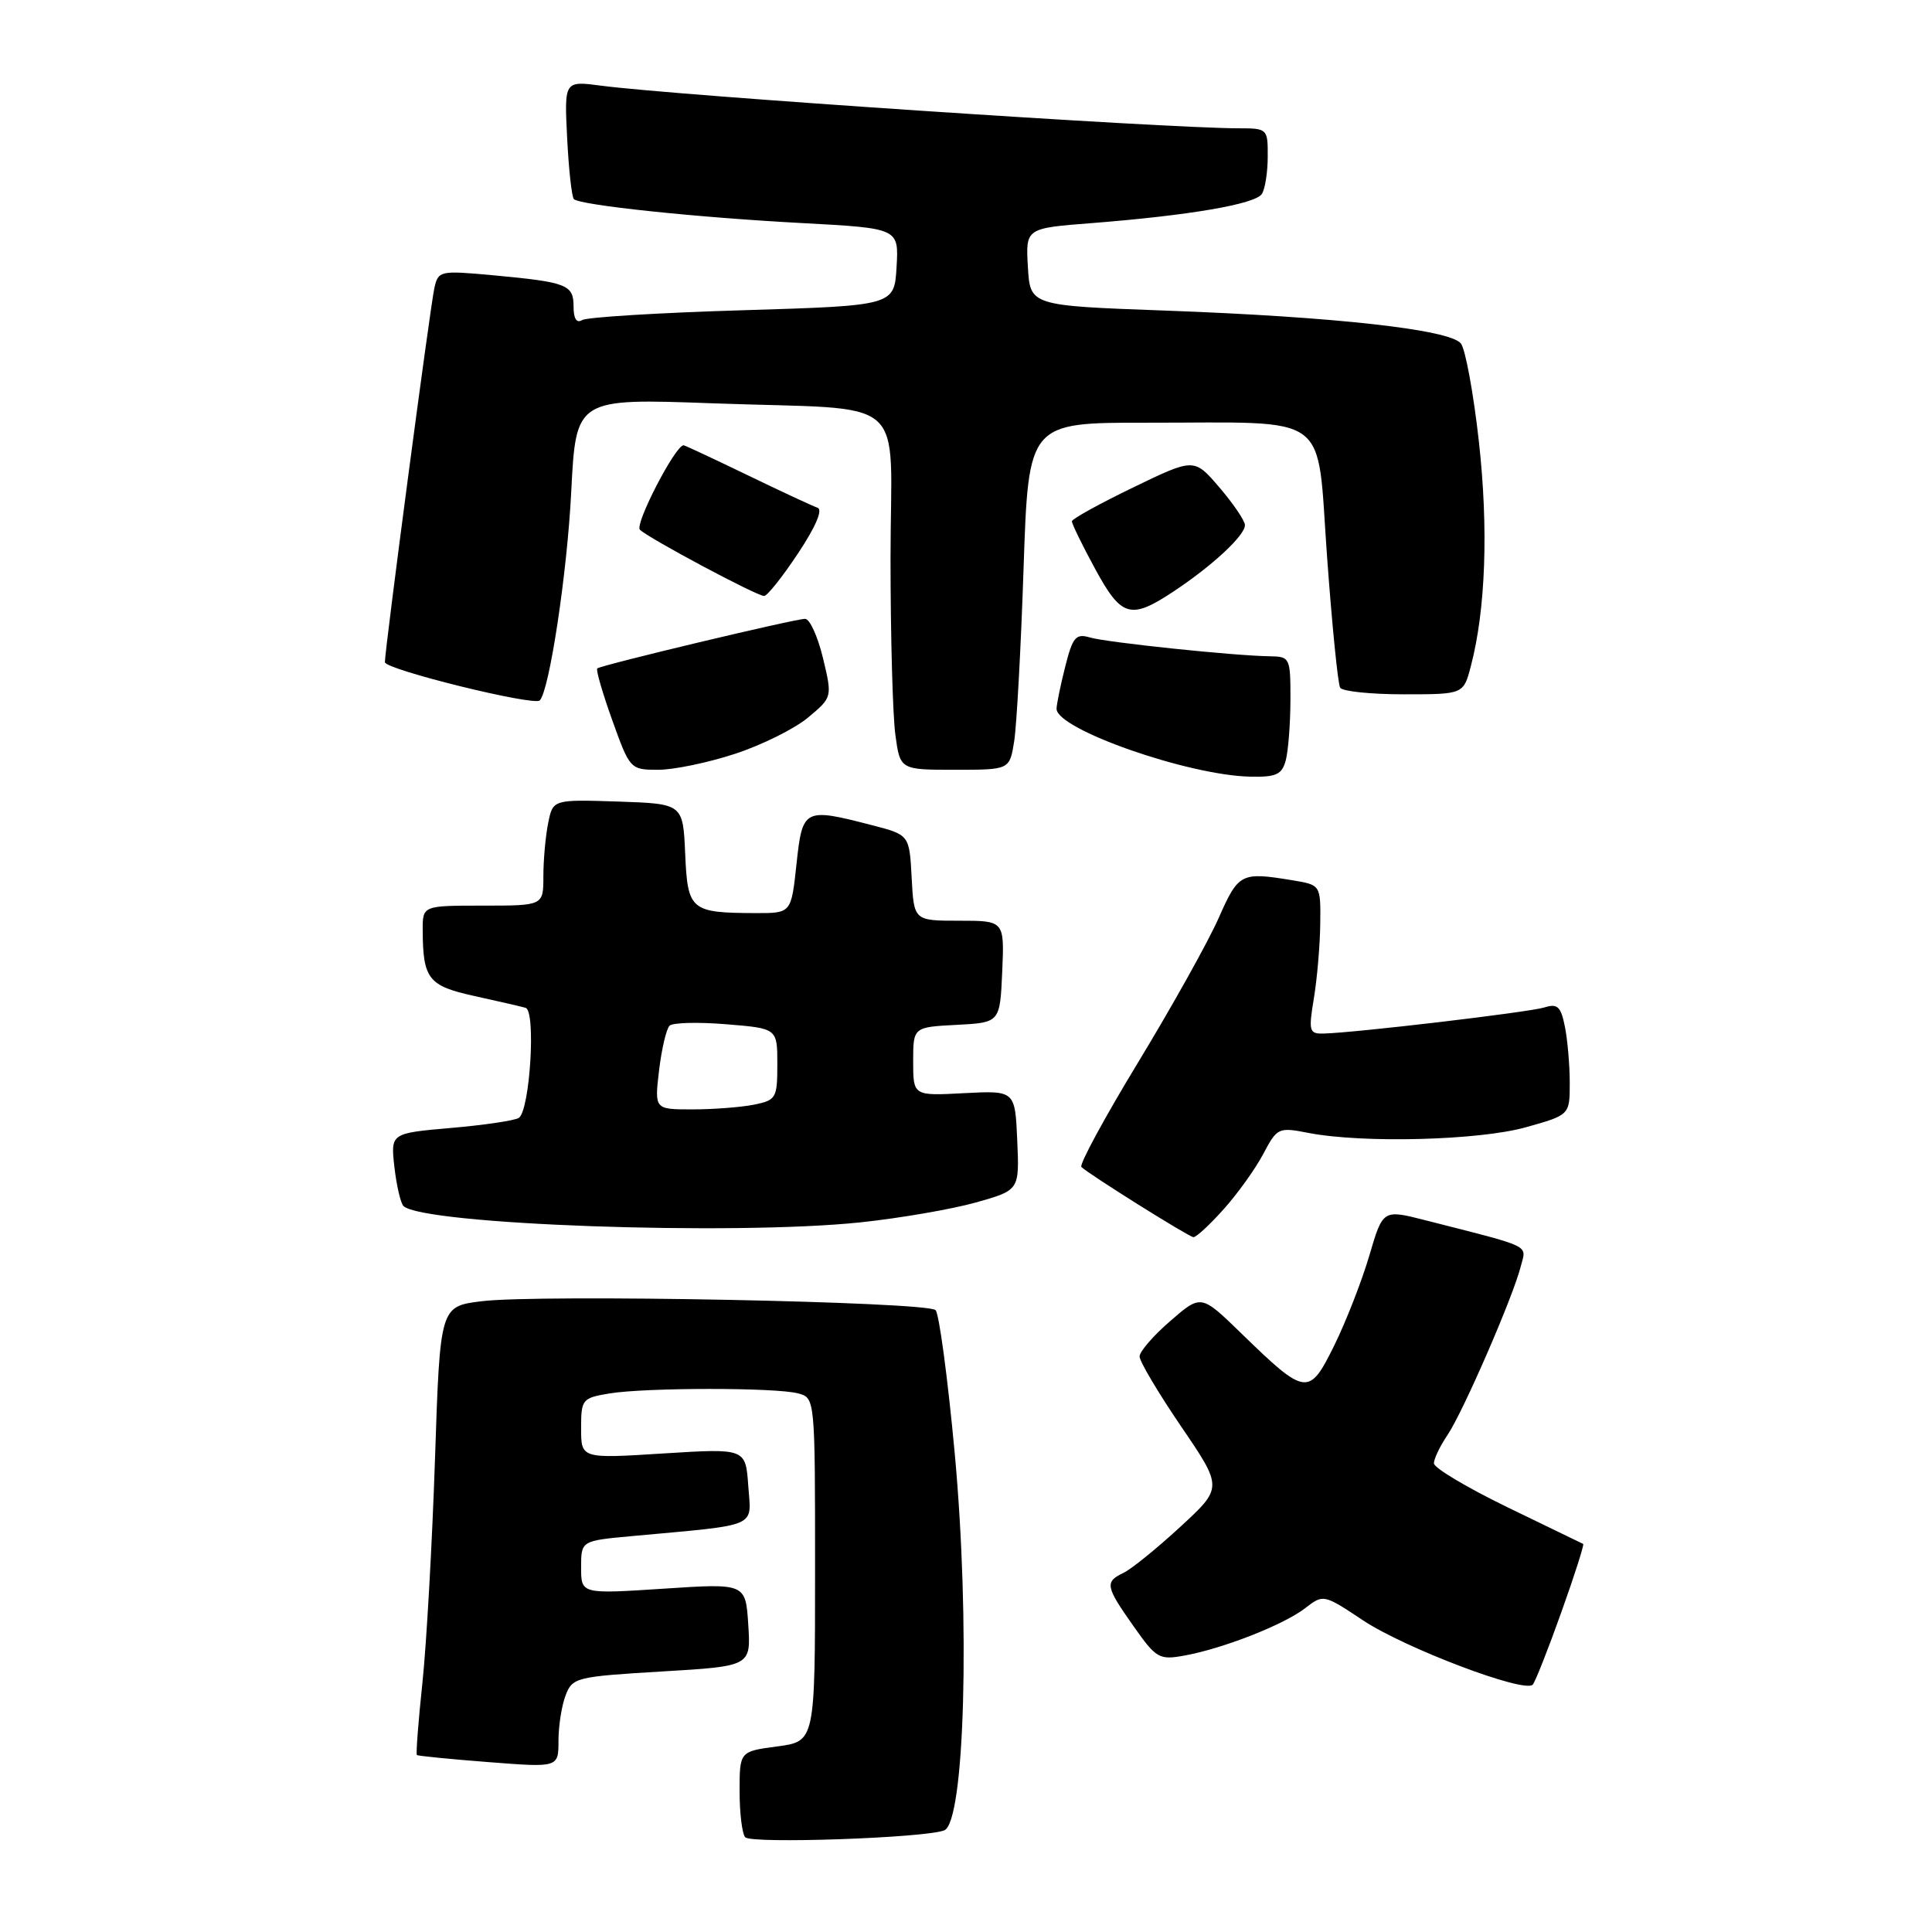 <?xml version="1.0" encoding="UTF-8" standalone="no"?>
<!DOCTYPE svg PUBLIC "-//W3C//DTD SVG 1.1//EN" "http://www.w3.org/Graphics/SVG/1.1/DTD/svg11.dtd" >
<svg xmlns="http://www.w3.org/2000/svg" xmlns:xlink="http://www.w3.org/1999/xlink" version="1.1" viewBox="0 0 256 256">
 <g >
 <path fill="currentColor"
d=" M 125.12 242.53 C 127.84 241.44 128.57 214.84 126.50 192.50 C 125.58 182.60 124.44 174.09 123.97 173.60 C 122.89 172.48 71.39 171.47 63.82 172.42 C 58.31 173.10 58.31 173.10 57.64 193.30 C 57.27 204.41 56.52 217.73 55.98 222.91 C 55.43 228.08 55.10 232.42 55.24 232.55 C 55.38 232.67 59.66 233.10 64.75 233.49 C 74.00 234.21 74.00 234.21 74.00 230.67 C 74.00 228.72 74.42 226.02 74.94 224.66 C 75.84 222.28 76.34 222.16 87.69 221.48 C 99.50 220.78 99.50 220.78 99.15 215.29 C 98.80 209.79 98.80 209.79 87.90 210.51 C 77.00 211.22 77.00 211.22 77.00 207.69 C 77.00 204.16 77.00 204.16 83.75 203.54 C 100.79 201.97 99.54 202.51 99.15 196.89 C 98.80 191.91 98.80 191.91 87.90 192.59 C 77.00 193.28 77.00 193.28 77.00 189.27 C 77.00 185.41 77.14 185.24 80.75 184.64 C 85.55 183.85 102.80 183.84 105.75 184.63 C 108.00 185.23 108.00 185.24 108.00 207.99 C 108.00 230.74 108.00 230.74 103.00 231.41 C 98.00 232.07 98.00 232.07 98.00 237.37 C 98.00 240.28 98.34 243.02 98.75 243.45 C 99.60 244.34 122.62 243.54 125.12 242.53 Z  M 206.89 213.61 C 208.64 208.73 209.93 204.66 209.78 204.58 C 209.63 204.51 205.11 202.32 199.75 199.72 C 194.39 197.12 190.00 194.50 190.00 193.90 C 190.00 193.30 190.81 191.61 191.80 190.15 C 193.85 187.12 200.51 171.80 201.51 167.80 C 202.25 164.87 203.29 165.37 188.87 161.69 C 183.24 160.25 183.24 160.25 181.44 166.38 C 180.45 169.74 178.36 175.10 176.80 178.27 C 173.45 185.06 173.05 185.01 164.45 176.65 C 159.15 171.50 159.15 171.50 155.08 175.03 C 152.83 176.97 151.00 179.09 151.00 179.74 C 151.00 180.39 153.48 184.57 156.51 189.02 C 162.03 197.12 162.03 197.12 156.40 202.31 C 153.31 205.16 149.92 207.91 148.89 208.40 C 146.36 209.61 146.47 210.19 150.20 215.48 C 153.21 219.76 153.60 219.98 156.95 219.37 C 162.04 218.45 170.10 215.29 172.93 213.10 C 175.35 211.23 175.38 211.23 180.60 214.70 C 186.18 218.40 202.05 224.41 203.10 223.22 C 203.44 222.82 205.15 218.50 206.89 213.61 Z  M 162.13 160.24 C 163.99 158.17 166.35 154.87 167.39 152.90 C 169.23 149.42 169.40 149.34 173.39 150.12 C 180.59 151.51 195.97 151.11 202.18 149.37 C 208.00 147.74 208.00 147.74 208.00 143.49 C 208.00 141.16 207.71 137.81 207.36 136.05 C 206.82 133.35 206.38 132.94 204.61 133.50 C 202.57 134.13 179.65 136.84 175.41 136.95 C 173.47 137.00 173.37 136.66 174.10 132.25 C 174.53 129.64 174.91 125.20 174.94 122.38 C 175.00 117.26 175.00 117.26 171.25 116.64 C 164.43 115.52 164.12 115.68 161.48 121.64 C 160.11 124.75 155.33 133.31 150.86 140.68 C 146.39 148.04 142.98 154.32 143.29 154.63 C 144.24 155.57 157.46 163.86 158.13 163.93 C 158.48 163.97 160.28 162.31 162.13 160.24 Z  M 114.00 161.97 C 119.22 161.42 126.10 160.23 129.29 159.34 C 135.08 157.71 135.08 157.71 134.79 151.11 C 134.50 144.50 134.50 144.50 127.75 144.85 C 121.00 145.21 121.00 145.21 121.00 140.65 C 121.00 136.10 121.00 136.10 126.75 135.80 C 132.50 135.50 132.50 135.50 132.80 128.75 C 133.09 122.00 133.09 122.00 127.10 122.00 C 121.10 122.00 121.10 122.00 120.80 116.31 C 120.50 110.62 120.50 110.62 115.50 109.33 C 106.53 107.01 106.33 107.12 105.54 114.50 C 104.84 121.00 104.84 121.00 100.17 120.99 C 91.50 120.96 91.12 120.65 90.79 113.14 C 90.50 106.50 90.50 106.50 81.88 106.21 C 73.26 105.93 73.26 105.93 72.63 109.09 C 72.28 110.83 72.00 113.99 72.00 116.12 C 72.00 120.00 72.00 120.00 64.00 120.00 C 56.00 120.00 56.00 120.00 56.01 123.25 C 56.04 129.72 56.75 130.63 62.83 131.97 C 65.95 132.66 69.01 133.36 69.64 133.54 C 71.04 133.92 70.22 147.17 68.74 148.13 C 68.20 148.48 64.16 149.08 59.76 149.46 C 51.76 150.16 51.76 150.16 52.26 154.63 C 52.54 157.09 53.08 159.41 53.46 159.80 C 55.93 162.27 97.10 163.74 114.00 161.97 Z  M 170.37 100.75 C 170.70 99.51 170.98 95.91 170.99 92.75 C 171.00 87.15 170.93 87.00 168.25 86.96 C 163.59 86.90 146.62 85.13 144.39 84.46 C 142.55 83.92 142.13 84.43 141.14 88.36 C 140.51 90.85 140.00 93.35 140.00 93.92 C 140.00 96.63 157.41 102.73 165.63 102.91 C 169.11 102.99 169.86 102.64 170.37 100.75 Z  M 97.41 99.88 C 100.95 98.72 105.30 96.56 107.07 95.08 C 110.29 92.39 110.29 92.39 109.05 87.20 C 108.36 84.34 107.30 82.00 106.68 82.00 C 105.32 82.00 79.65 88.13 79.14 88.57 C 78.94 88.75 79.84 91.84 81.13 95.44 C 83.46 101.93 83.52 102.00 87.22 102.00 C 89.28 102.00 93.86 101.05 97.41 99.88 Z  M 134.38 98.25 C 134.71 96.19 135.28 85.84 135.63 75.25 C 136.28 56.00 136.28 56.00 151.89 56.01 C 176.73 56.03 174.43 54.32 175.84 73.73 C 176.50 82.82 177.28 90.65 177.58 91.13 C 177.88 91.61 181.67 92.00 186.02 92.00 C 193.92 92.00 193.92 92.00 194.90 88.25 C 196.86 80.77 197.24 70.03 195.96 58.51 C 195.25 52.14 194.18 46.30 193.58 45.52 C 192.15 43.67 176.91 41.97 154.28 41.15 C 136.50 40.50 136.50 40.50 136.20 35.37 C 135.90 30.24 135.90 30.24 144.70 29.56 C 157.64 28.54 166.35 27.05 167.21 25.69 C 167.63 25.04 167.98 22.81 167.98 20.75 C 168.00 17.06 167.94 17.00 164.11 17.00 C 154.42 17.00 89.65 12.67 79.63 11.35 C 74.77 10.71 74.77 10.71 75.15 18.29 C 75.36 22.46 75.76 26.10 76.04 26.38 C 76.85 27.19 92.34 28.82 106.30 29.56 C 119.10 30.25 119.10 30.25 118.80 35.37 C 118.50 40.50 118.50 40.50 98.39 41.11 C 87.33 41.44 77.76 42.03 77.14 42.41 C 76.40 42.87 76.00 42.23 76.00 40.63 C 76.00 37.71 75.16 37.39 65.29 36.47 C 58.30 35.83 58.07 35.88 57.56 38.15 C 57.01 40.55 51.00 86.04 51.00 87.74 C 51.00 88.71 70.75 93.58 71.52 92.81 C 72.79 91.54 75.15 75.95 75.69 65.18 C 76.32 52.78 76.32 52.78 94.41 53.44 C 121.00 54.41 118.00 51.81 118.00 73.94 C 118.00 84.27 118.29 94.81 118.64 97.36 C 119.27 102.00 119.27 102.00 126.53 102.00 C 133.78 102.00 133.78 102.00 134.38 98.25 Z  M 155.52 78.36 C 160.68 74.94 165.01 70.91 164.96 69.56 C 164.94 68.98 163.42 66.74 161.58 64.59 C 158.23 60.68 158.23 60.68 150.15 64.59 C 145.70 66.74 142.05 68.76 142.03 69.07 C 142.02 69.39 143.38 72.20 145.08 75.32 C 148.59 81.80 149.79 82.16 155.52 78.36 Z  M 105.74 73.33 C 108.08 69.81 109.06 67.52 108.33 67.28 C 107.69 67.06 103.49 65.11 99.01 62.94 C 94.52 60.77 90.73 59.00 90.58 59.00 C 89.48 59.00 84.07 69.47 84.79 70.19 C 85.89 71.29 100.21 78.94 101.24 78.97 C 101.65 78.99 103.67 76.45 105.74 73.33 Z  M 87.33 141.83 C 87.67 138.98 88.30 136.32 88.72 135.91 C 89.15 135.50 92.54 135.41 96.25 135.72 C 103.00 136.27 103.00 136.27 103.00 141.01 C 103.00 145.52 102.85 145.78 99.88 146.38 C 98.16 146.72 94.49 147.00 91.74 147.00 C 86.72 147.00 86.72 147.00 87.33 141.83 Z "/>
</g>
</svg>